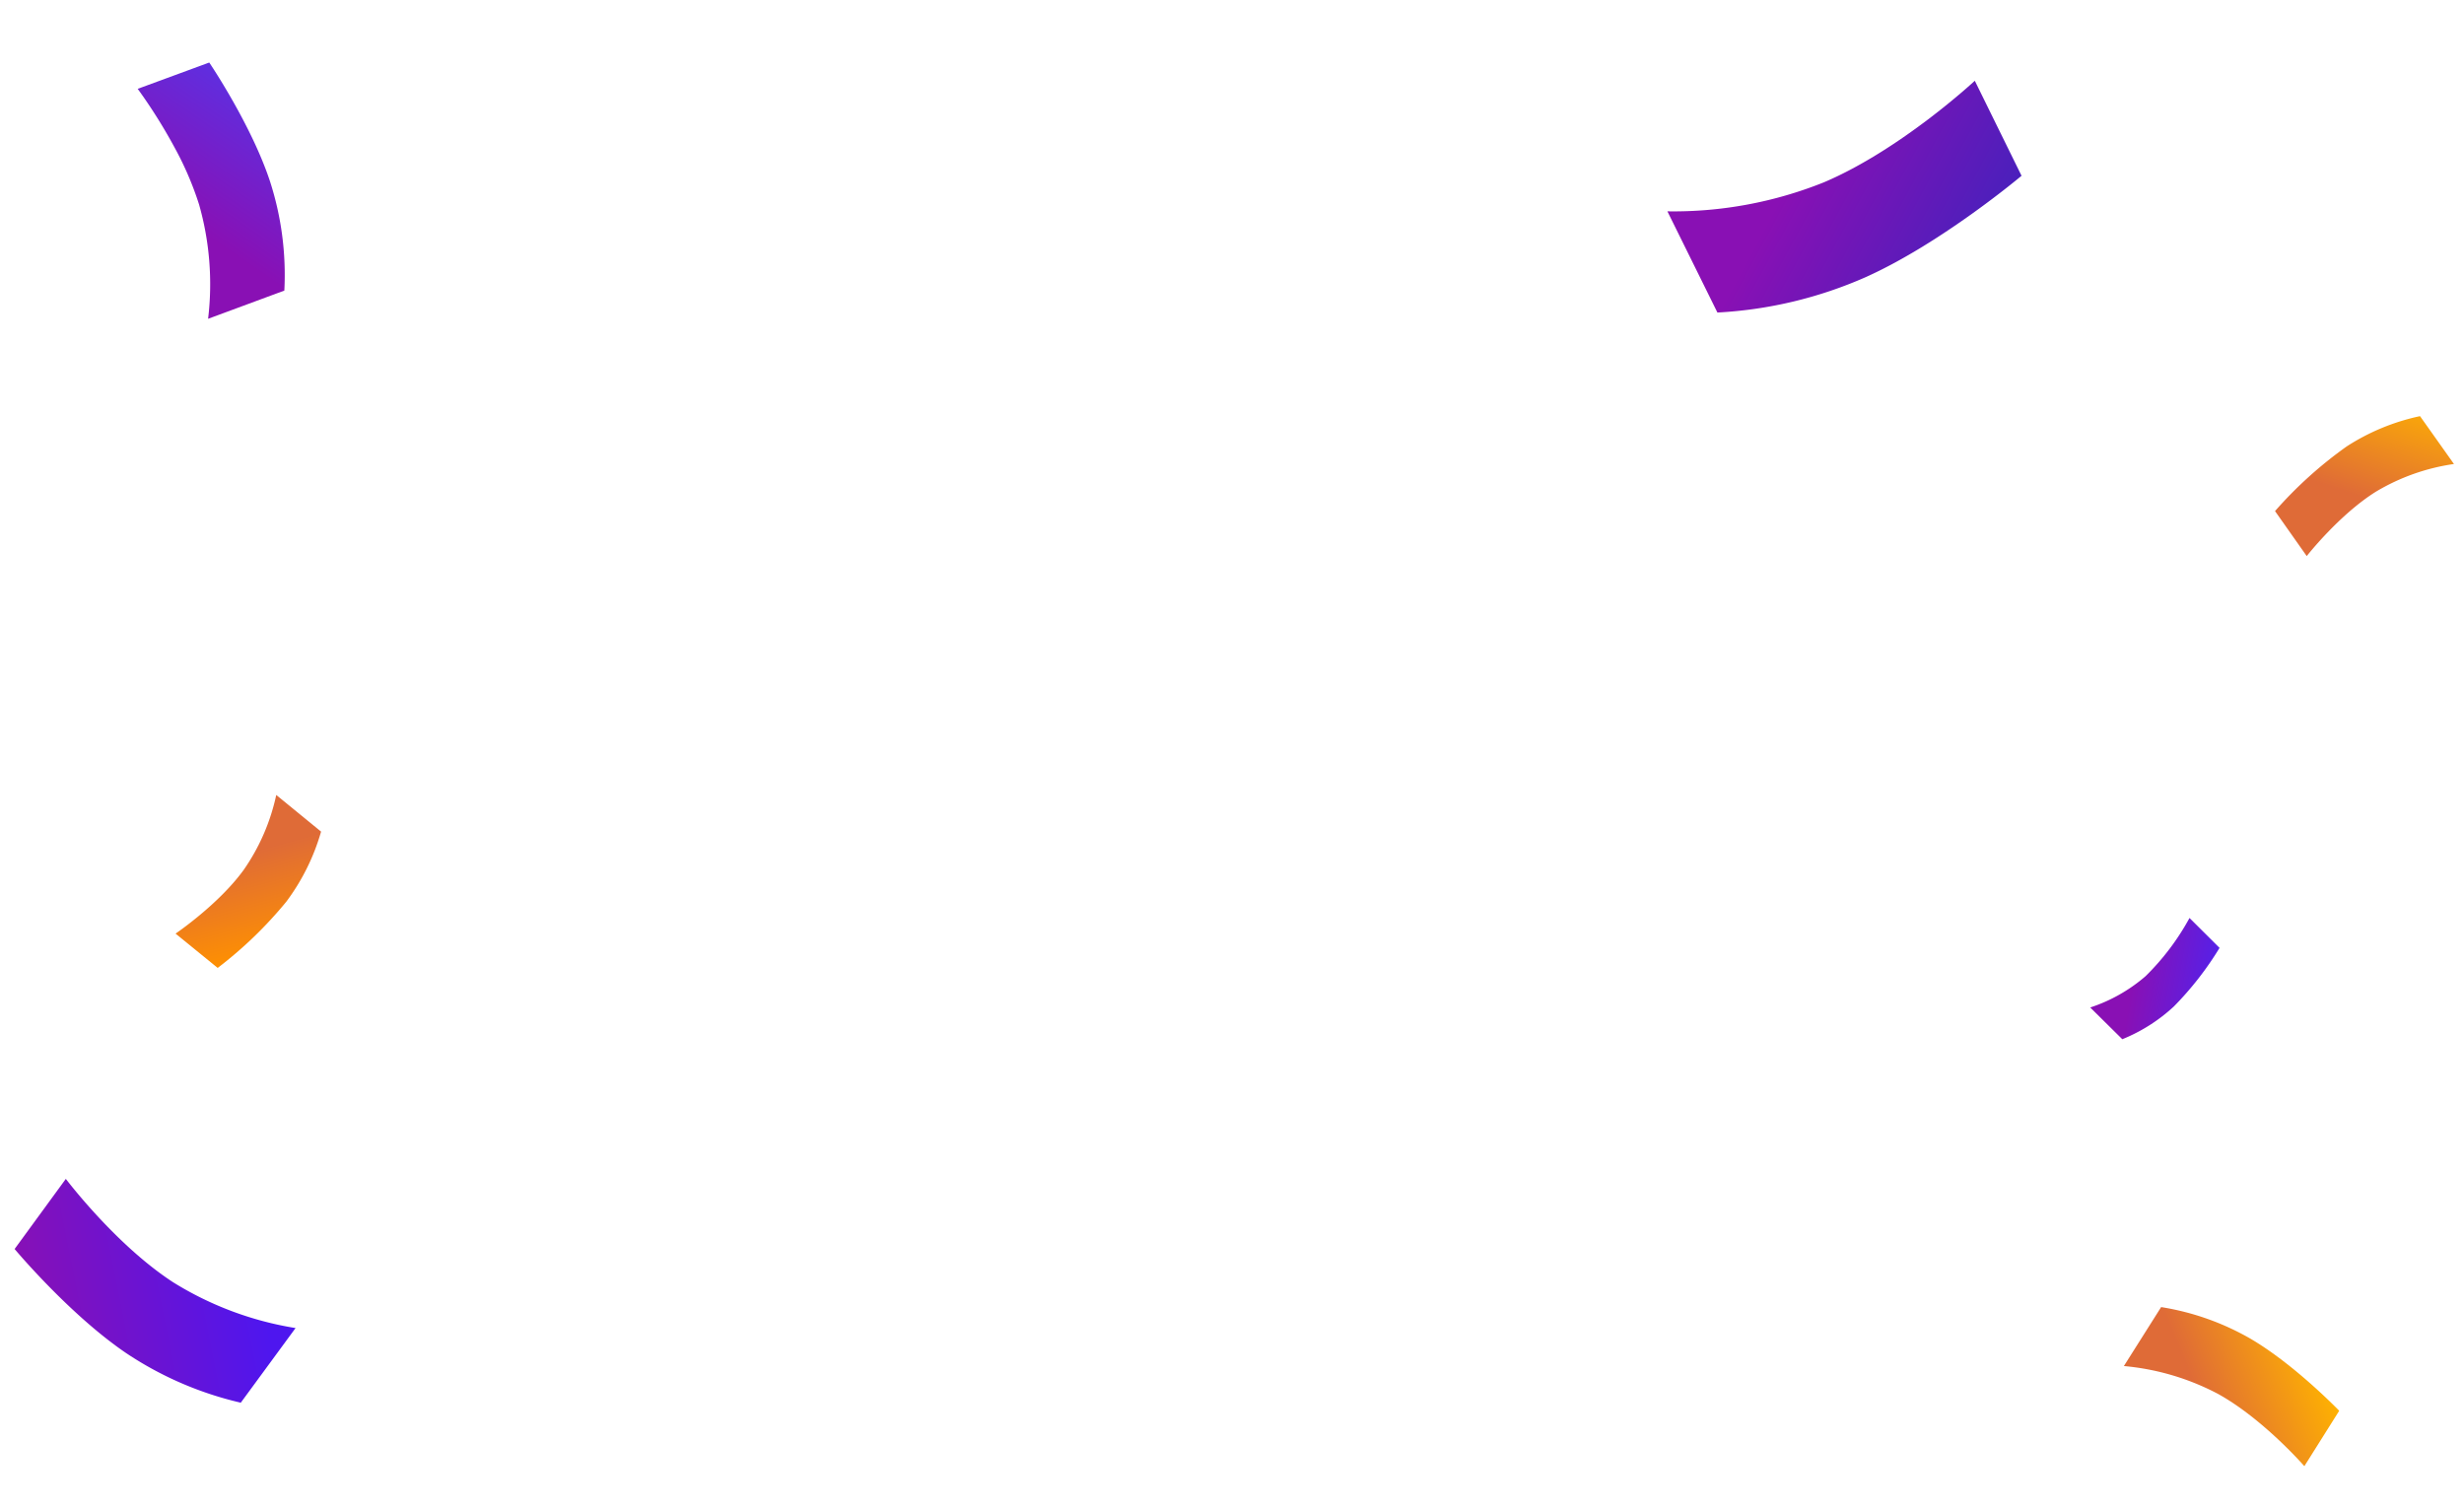 <svg xmlns="http://www.w3.org/2000/svg" xmlns:xlink="http://www.w3.org/1999/xlink" width="355.704" height="218.131" viewBox="0 0 355.704 218.131">
  <defs>
    <linearGradient id="linear-gradient" x1="0.348" y1="-0.177" x2="0.799" y2="0.597" gradientUnits="objectBoundingBox">
      <stop offset="0" stop-color="#4920bc"/>
      <stop offset="1" stop-color="#8910b4"/>
    </linearGradient>
    <linearGradient id="linear-gradient-2" x1="1.056" y1="0.115" x2="0.384" y2="0.264" gradientUnits="objectBoundingBox">
      <stop offset="0" stop-color="#ffb300"/>
      <stop offset="1" stop-color="#df6b37"/>
    </linearGradient>
    <linearGradient id="linear-gradient-3" x1="0.348" y1="-0.177" x2="0.799" y2="0.597" gradientUnits="objectBoundingBox">
      <stop offset="0" stop-color="#5521e9"/>
      <stop offset="1" stop-color="#8910b4"/>
    </linearGradient>
    <linearGradient id="linear-gradient-4" x1="0.348" y1="1.177" x2="0.799" y2="0.403" xlink:href="#linear-gradient-2"/>
    <linearGradient id="linear-gradient-5" x1="0.348" y1="1.177" x2="0.799" y2="0.403" gradientUnits="objectBoundingBox">
      <stop offset="0" stop-color="#ff9100"/>
      <stop offset="1" stop-color="#df6b37"/>
    </linearGradient>
    <linearGradient id="linear-gradient-6" x1="0.911" y1="0.17" x2="0.147" y2="1.098" gradientUnits="objectBoundingBox">
      <stop offset="0" stop-color="#4e16ef"/>
      <stop offset="1" stop-color="#8910b4"/>
    </linearGradient>
    <linearGradient id="linear-gradient-7" x1="0.348" y1="-0.177" x2="0.799" y2="0.597" gradientUnits="objectBoundingBox">
      <stop offset="0" stop-color="#5e2fe1"/>
      <stop offset="1" stop-color="#8910b4"/>
    </linearGradient>
  </defs>
  <g id="꽃가루" transform="translate(-800.819 -369.245)">
    <path id="패스" d="M11732.188-2188.35s14.582-.245,25.979,3.676a58.3,58.3,0,0,1,19.612,12.011l4.409-15.687a60.936,60.936,0,0,0-19.364-10.54c-11.46-3.677-26.472-4.167-26.472-4.167Z" transform="translate(8340.326 -9095.724) rotate(138)" fill="url(#linear-gradient)"/>
    <path id="패스-2" data-name="패스" d="M0,7.647S7.586,7.52,13.512,9.559a30.31,30.31,0,0,1,10.2,6.246L26,7.647A31.661,31.661,0,0,0,15.932,2.167,60.034,60.034,0,0,0,2.169,0Z" transform="matrix(0.629, -0.777, 0.777, 0.629, 1127.878, 444.708)" fill="url(#linear-gradient-2)"/>
    <path id="패스-3" data-name="패스" d="M0,5.882a35.8,35.8,0,0,1,10.4,1.47,23.259,23.259,0,0,1,7.839,4.8L20,5.882a24.4,24.4,0,0,0-7.743-4.215A46.17,46.17,0,0,0,1.668,0Z" transform="matrix(-0.485, 0.875, -0.875, -0.485, 1122.044, 504.613)" fill="url(#linear-gradient-3)"/>
    <path id="패스-4" data-name="패스" d="M0,9.693s9.02.152,16.062-2.271A35.967,35.967,0,0,0,28.174,0L30.9,9.693a37.721,37.721,0,0,1-11.963,6.513c-7.083,2.273-16.361,2.575-16.361,2.575Z" transform="translate(1126.274 587.377) rotate(-132)" fill="url(#linear-gradient-4)"/>
    <path id="패스-5" data-name="패스" d="M0,8.047s7.482.126,13.327-1.886A29.9,29.9,0,0,0,23.387,0L25.65,8.047a31.274,31.274,0,0,1-9.934,5.407A59.238,59.238,0,0,1,2.138,15.591Z" transform="matrix(0.819, -0.574, 0.574, 0.819, 821.545, 497.424)" fill="url(#linear-gradient-5)"/>
    <path id="패스-6" data-name="패스" d="M0,12.863s11.959.2,21.3-3.015A47.785,47.785,0,0,0,37.383,0L41,12.863a49.99,49.99,0,0,1-15.878,8.642c-9.4,3.014-21.7,3.416-21.7,3.416Z" transform="matrix(0.616, 0.788, -0.788, 0.616, 820.458, 531.496)" fill="url(#linear-gradient-6)"/>
    <path id="패스-7" data-name="패스" d="M0,10.588a75.611,75.611,0,0,1,9.951.67,46.38,46.38,0,0,1,8.754,1.977,41.957,41.957,0,0,1,14.119,8.647L36,10.588A43.893,43.893,0,0,0,22.058,3C13.808.353,3,0,3,0Z" transform="matrix(0.588, 0.809, -0.809, 0.588, 829.263, 375.843)" fill="url(#linear-gradient-7)"/>
  </g>
</svg>
